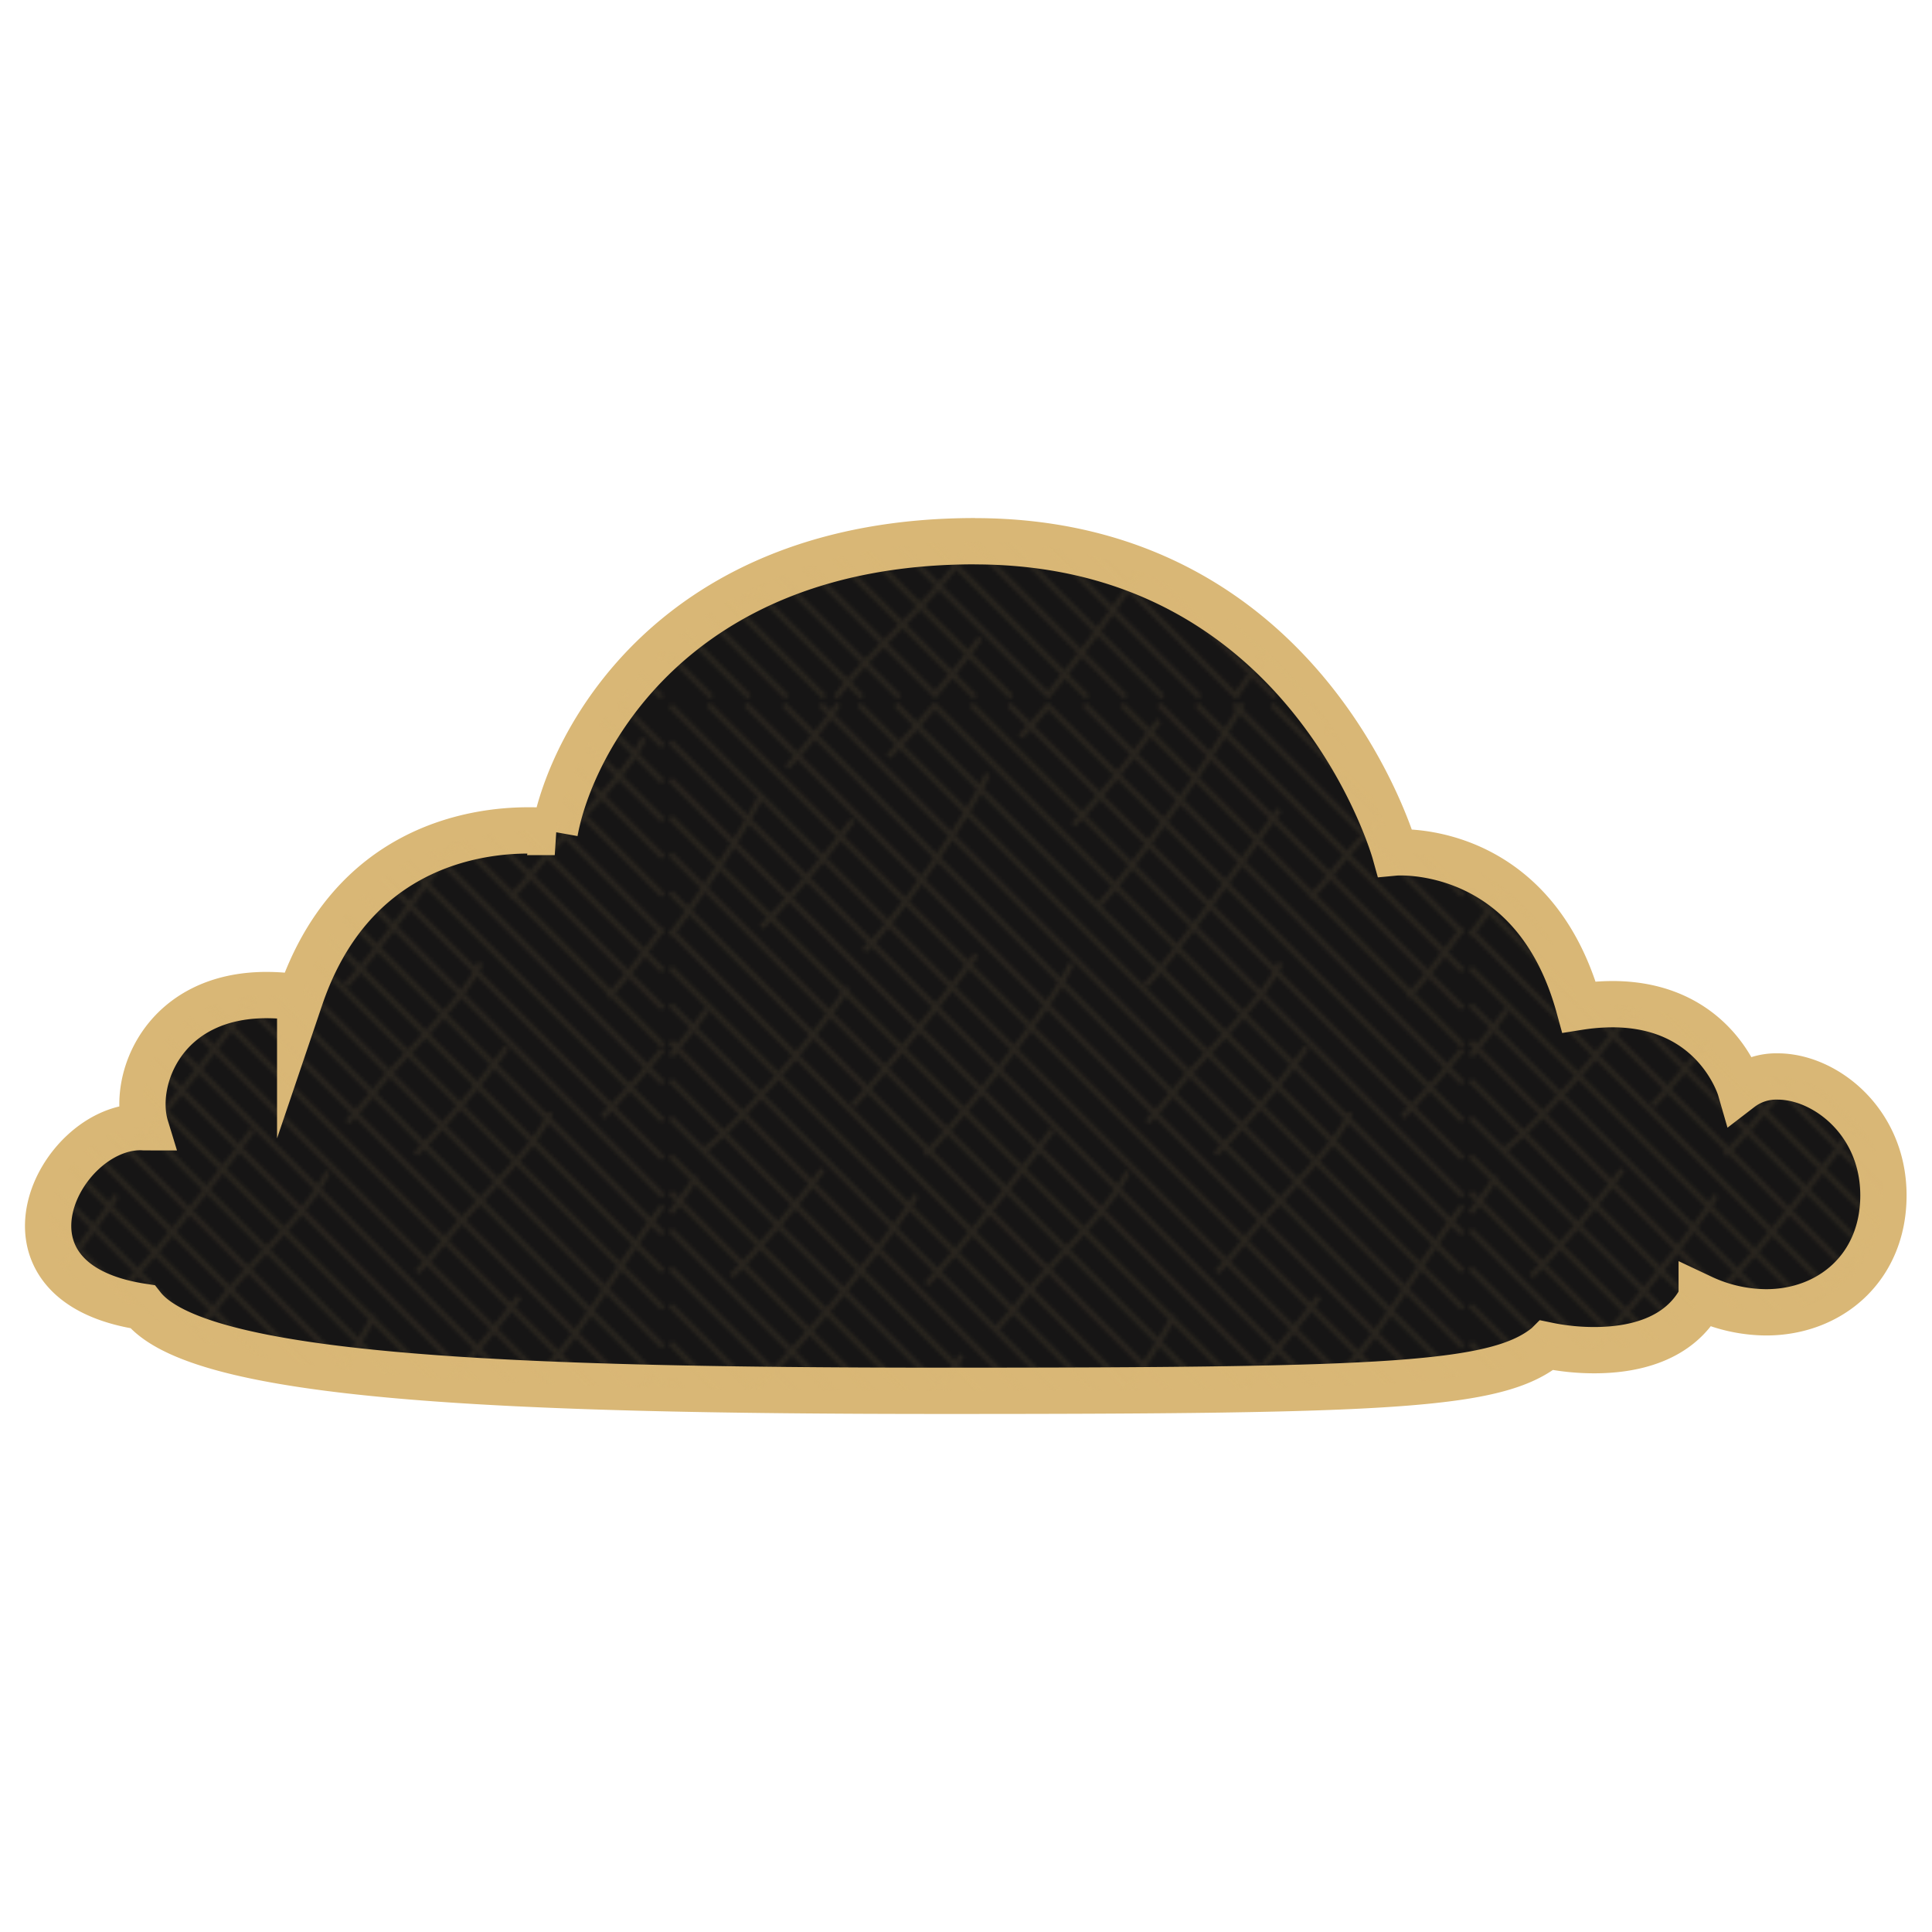 <svg viewBox="0 0 500 500"><defs><pattern id="a" width="206.1" height="206.1" data-name="New Pattern Swatch 9" patternTransform="translate(-34 181.8)" patternUnits="userSpaceOnUse"><path fill="none" d="M0 0h206.1v206.1H0z"/><path fill="none" stroke="#d9b776" stroke-linecap="square" stroke-miterlimit="11.34" stroke-width="1.42" d="M1 59.74C10 47.48 20.2 32 23.8 24.36M43.58 1a151.17 151.17 0 0 1-12.45 15.27m51.2 2.84C76.66 31.15 58.94 56 51.15 63.75m52.85 4.4c-5.66 12-29.29 40.57-37.08 48.36M148.21 1c-8.54 14.86-29.82 44.4-36.77 51.35M46 74.28c-7 11.35-27.31 34-35.93 40.93m-3.19 8A101.62 101.62 0 0 1 1 131.55M98.05 1a95 95 0 0 1-6.5 7.32M63.74 128.14c-6.23 10.15-32.85 42.91-44 51.83m98.74-57.87c-4.45 9.45-18.89 22.2-27.57 33-2.37 2.95-4.51 5.42-6.18 7.1M158.1 68c-4.46 9.46-18.9 22.2-27.57 33a91 91 0 0 1-6.19 7.1m51.83-1.28c-4.45 9.46-18.9 22.2-27.57 33a91 91 0 0 1-6.19 7.1m57.85-137c-4.45 9.46-18.89 22.2-27.56 33-2.38 3-4.52 5.41-6.19 7.09M205.1 59c-5.37 7.35-10.34 13.66-13.29 16.6m13.29 55.24-.06.07c-9 11.87-22.69 35.37-29.62 40.91m-99.94-2.32C72 176.83 51.19 195 43.73 205.1m119.21-22.76c-1 2.18-13.8 19.22-15.93 22.69v.07m-16.54-45.89c-4.7 9.56-21.6 33-32.23 45.88m104.51-31.26c-4.63 6.38-17.13 21.4-25.91 31.27M68.69 1c-1.44 1.67-2.9 3.33-4.36 5m-4.58 5-2.33 2.45M64.33 6a409.38 409.38 0 0 1-4.58 5m112.09-4.72-1 1m5.54-6c-1.71 1.91-3.25 3.59-4.57 5M9.54 80.09c-.93 1.29-2 2.67-3.07 4.07m-4.26 5.31L1 90.92m5.47-6.76q-2 2.58-4.26 5.31m58.26.15c-1.49 1.8-3 3.54-4.37 5.2m0 0c-1.63 1.93-3.19 3.74-4.6 5.32m21.84-26.53a675.83 675.83 0 0 1-4.14 5.25m-4.34 5.4c-1.46 1.8-2.94 3.6-4.39 5.36m8.73-10.76-4.34 5.4m14.36-18.41c-.43.6-1 1.29-1.5 2m0 0a418.38 418.38 0 0 1-4.38 5.72M51.5 100.14c-1.25 1.4-2.39 2.64-3.37 3.65m72.32-90.44q-2.08 2.7-4.32 5.43m-4.45 5.29a165.46 165.46 0 0 1-4.61 5.13m9.06-10.42c-1.45 1.78-2.94 3.55-4.45 5.29m-4.61 5.13c-.61.66-1.22 1.32-1.83 1.95m21.29-25.89c-.6.83-1.24 1.69-1.87 2.55m0 0a316.59 316.59 0 0 1-4.21 5.54m84.65 76.94q-1.74 2.07-3.55 4.17m-9.24 10.24-1.9 2m11.14-12.23c-1.5 1.74-3 3.47-4.56 5.17m0 0a355.33 355.33 0 0 1-4.68 5.07m-147.79-70c-1.4 1.81-2.91 3.7-4.49 5.62m0 0c-1.39 1.68-2.83 3.38-4.3 5.09M47.28 31c-.85 1.17-1.79 2.41-2.76 3.67M31.16 50.56C29.57 52.32 28 54 26.48 55.63m9.25-10.24c-1.52 1.74-3 3.48-4.57 5.17m-4.68 5.07-1.9 2m123.76-16.39c-1.32 1.82-2.7 3.7-4.11 5.63M135.9 58a459.16 459.16 0 0 1-4.24 5.5m20.77-27.94 4-5.56m-12.2 16.87c-1.37 1.86-2.76 3.73-4.15 5.6m12.35-16.88c-1.25 1.75-2.63 3.64-4.09 5.65m8.1-11.24 1.24-1.71m-17.6 24.15c-1.4 1.89-2.81 3.75-4.18 5.56m-4.24 5.5c-1.57 2-3 3.82-4.36 5.39m0 0c-1.26 1.5-2.38 2.79-3.32 3.76m19.88 41.85c-.61.64-1.22 1.3-1.81 1.91m6.4-6.87c-1.55 1.72-3.09 3.37-4.59 5m13.63-15.42c-1.41 1.72-2.89 3.45-4.38 5.18m8.71-10.59c-1.35 1.75-2.8 3.56-4.33 5.41m-4.38 5.18c-1.54 1.78-3.1 3.55-4.66 5.27m16.29-19.73c-.89 1.23-1.88 2.54-2.92 3.87m-13.4 83.87a274.38 274.38 0 0 1-3.19 3.36m21.08-24.45c-1.36 1.81-2.85 3.71-4.44 5.66m6.06-7.82c-.5.69-1.07 1.43-1.62 2.16m-13.25 16a351.29 351.29 0 0 1-4.64 5.1m9.18-10.3c-1.49 1.74-3 3.48-4.54 5.2m8.81-10.33q-2.06 2.54-4.27 5.13M19.2 145.44c-.81.86-1.62 1.72-2.41 2.53m11.55-12.7c-1.53 1.78-3.09 3.54-4.65 5.27m0 0c-1.51 1.69-3 3.33-4.49 4.9M32.79 130q-2.16 2.63-4.45 5.3m11.14-13.9c-.72 1-1.48 2-2.3 3.07m0 0c-1.35 1.77-2.84 3.63-4.39 5.52m47.47 60.9c-.83 1.14-1.73 2.34-2.68 3.56m-4.16 5.22C72 201.4 70.5 203.17 69 205m8.62-10.52c-1.29 1.69-2.7 3.44-4.16 5.22m-3.78-52.32c-.89 1-1.72 1.9-2.45 2.65m11.37-13c-1.54 1.85-3 3.63-4.45 5.29M83 131.59a551.58 551.58 0 0 1-4.39 5.35m20.3-25.71c-.79 1.09-1.82 2.47-3 4m-21.74 27c-1.62 1.9-3.12 3.61-4.47 5.11m17.74-21.25c-1.45 1.81-2.93 3.66-4.43 5.5m8.65-10.84a527.9 527.9 0 0 1-4.22 5.34m8.47-10.83c-1.25 1.64-2.69 3.5-4.25 5.49M40 40.3 1 1.27m39 39 33.34 33.34m0 0 88.53 88.53m42.95 43-42.95-43m-4.27 5.13 37.83 37.83M69.2 78.86 35.73 45.39M69.2 78.86l88.4 88.41M1 10.66l34.72 34.73m150 159.71-32.63-32.63M1 20.41l30.16 30.15m33.7 33.7-33.7-33.7m64.69 64.7-31-31m88.2 88.21-57.2-57.21M26.48 55.63l34 34m31.12 31.12L60.47 89.62m87.95 87.95 27.52 27.53m-27.52-27.53L91.6 120.75M26.48 55.63 1 30.15m86.38 95.94L56.1 94.82M1 39.72l55.1 55.1m31.28 31.27 79 79M83 131.59l-31.5-31.45M83 131.59l73.51 73.51m-105-105L1 49.64m77.56 87.3L1 59.39m77.56 77.55 68.15 68.16M74.1 142.23 137 205.1m-62.9-62.87L1 69.13m5.46 15L1 78.7m5.47 5.46 63.17 63.17m57.76 57.77-57.76-57.77m-32.46-22.89-35-35m0 0L1 88.26m36.18 36.18 80.65 80.66M32.79 130l75.12 75.13M32.79 130 1 98.19M98.17 205.1l-69.83-69.83m0 0L1 107.93m22.69 32.61 53.89 53.89m10.67 10.67-10.67-10.67m-53.89-53.89L1 117.85m72.42 81.8L19.2 145.44m0 0L1 127.24m72.42 72.41 5.44 5.45M1 137l68 68m-9.78.15L1 146.91m0 9.56 48.62 48.63m-9.74 0L1 166.22m29.14 38.88L1 176m19.39 29.1L1 185.7m9.65 19.4L1 195.45M195.27 1l9.83 9.83M186.05 1l19 19.05M176.4 1.28 205.1 30M171.84 6.28 166.57 1m38.53 38.53L171.84 6.28m33.26 43.17L156.64 1m-9.74 0 58.2 58.2m0 9.74L137.16 1m-9.75 0 29 29m48.69 48.69L156.44 30m48.66 58.25-52.67-52.66m0 0L124.66 7.81m0 0L117.85 1m-9.75 0 12.35 12.35m27.89 27.89-27.89-27.89m81.1 81.11-53.21-53.22M205.1 98l-3.54-3.54m-85.42-75.68 28.09 28.09M197 99.63l8.11 8.11m-89-89L98.36 1m45.87 45.87L197 99.63m-85.32-75.56L88.61 1m23.07 23.07 28.4 28.4m65 65-12.77-12.77m0 0-52.23-52.23M78.87 1l28.2 28.2M135.9 58l69.2 69.2M135.9 58l-28.83-28.8M69.12 1l62.54 62.53m30.16 30.17-30.16-30.17m30.16 30.17L205.1 137m-77.8-68-63-63m0 0-4.92-5m98.11 98.11 47.61 47.61m-47.61-47.61L127.3 68.92m25.81 35.38L59.75 10.94m0 0L49.81 1m103.3 103.29 52 52m-56.65-46.72 56.65 56.65M39.89 1l108.56 108.56m-4.59 5 61.24 61.24m-61.24-61.24L30.33 1M205.1 185.52 20.58 1m23.94 33.68L10.84 1M205.1 195.26l-38.79-38.78M77.72 67.89l88.6 88.59m-88.6-88.59-33.2-33.21"/></pattern></defs><path fill="#161515" stroke="#d9b776" stroke-miterlimit="10" stroke-width="11.98" d="M252.34 140.06c-78.19 0-104.66 52.33-108.77 75.26a49.35 49.35 0 0 0-6.88-.41c-14.07 0-45.86 4.5-59 43.32a55.75 55.75 0 0 0-8.71-.71c-26.63 0-35 22-31.27 34.22-.44 0-.9-.05-1.34-.05-21.28 0-41.22 40.16.5 46.49 14.37 18.23 92.1 21.76 207.55 21.76s143.09-1.18 156-11.76a59.65 59.65 0 0 0 12.21 1.24c9.48 0 22-2.36 27.77-13.59a39.77 39.77 0 0 0 16.67 3.8c16.61 0 30.36-11.6 30.36-30.26 0-19.07-15.09-30.78-27.38-30.78a15.23 15.23 0 0 0-9.66 3.15s-6.32-21.86-33.1-21.86a56.54 56.54 0 0 0-8.64.7c-10.34-37.74-39.32-40-46.17-40-.93 0-1.46.05-1.46.05s-22.34-80.55-108.75-80.55"/><path fill="url(#a)" d="M252.34 140.06c-78.19 0-104.66 52.33-108.77 75.26a49.35 49.35 0 0 0-6.88-.41c-14.07 0-45.86 4.5-59 43.32a55.75 55.75 0 0 0-8.71-.71c-26.63 0-35 22-31.27 34.22-.44 0-.9-.05-1.34-.05-21.28 0-41.22 40.16.5 46.49 14.37 18.23 92.1 21.76 207.55 21.76s143.09-1.18 156-11.76a59.65 59.65 0 0 0 12.21 1.24c9.48 0 22-2.36 27.77-13.59a39.77 39.77 0 0 0 16.67 3.8c16.61 0 30.36-11.6 30.36-30.26 0-19.07-15.09-30.78-27.38-30.78a15.23 15.23 0 0 0-9.66 3.15s-6.32-21.86-33.1-21.86a56.54 56.54 0 0 0-8.64.7c-10.34-37.74-39.32-40-46.17-40-.93 0-1.46.05-1.46.05s-22.34-80.55-108.75-80.55" opacity=".1"/></svg>